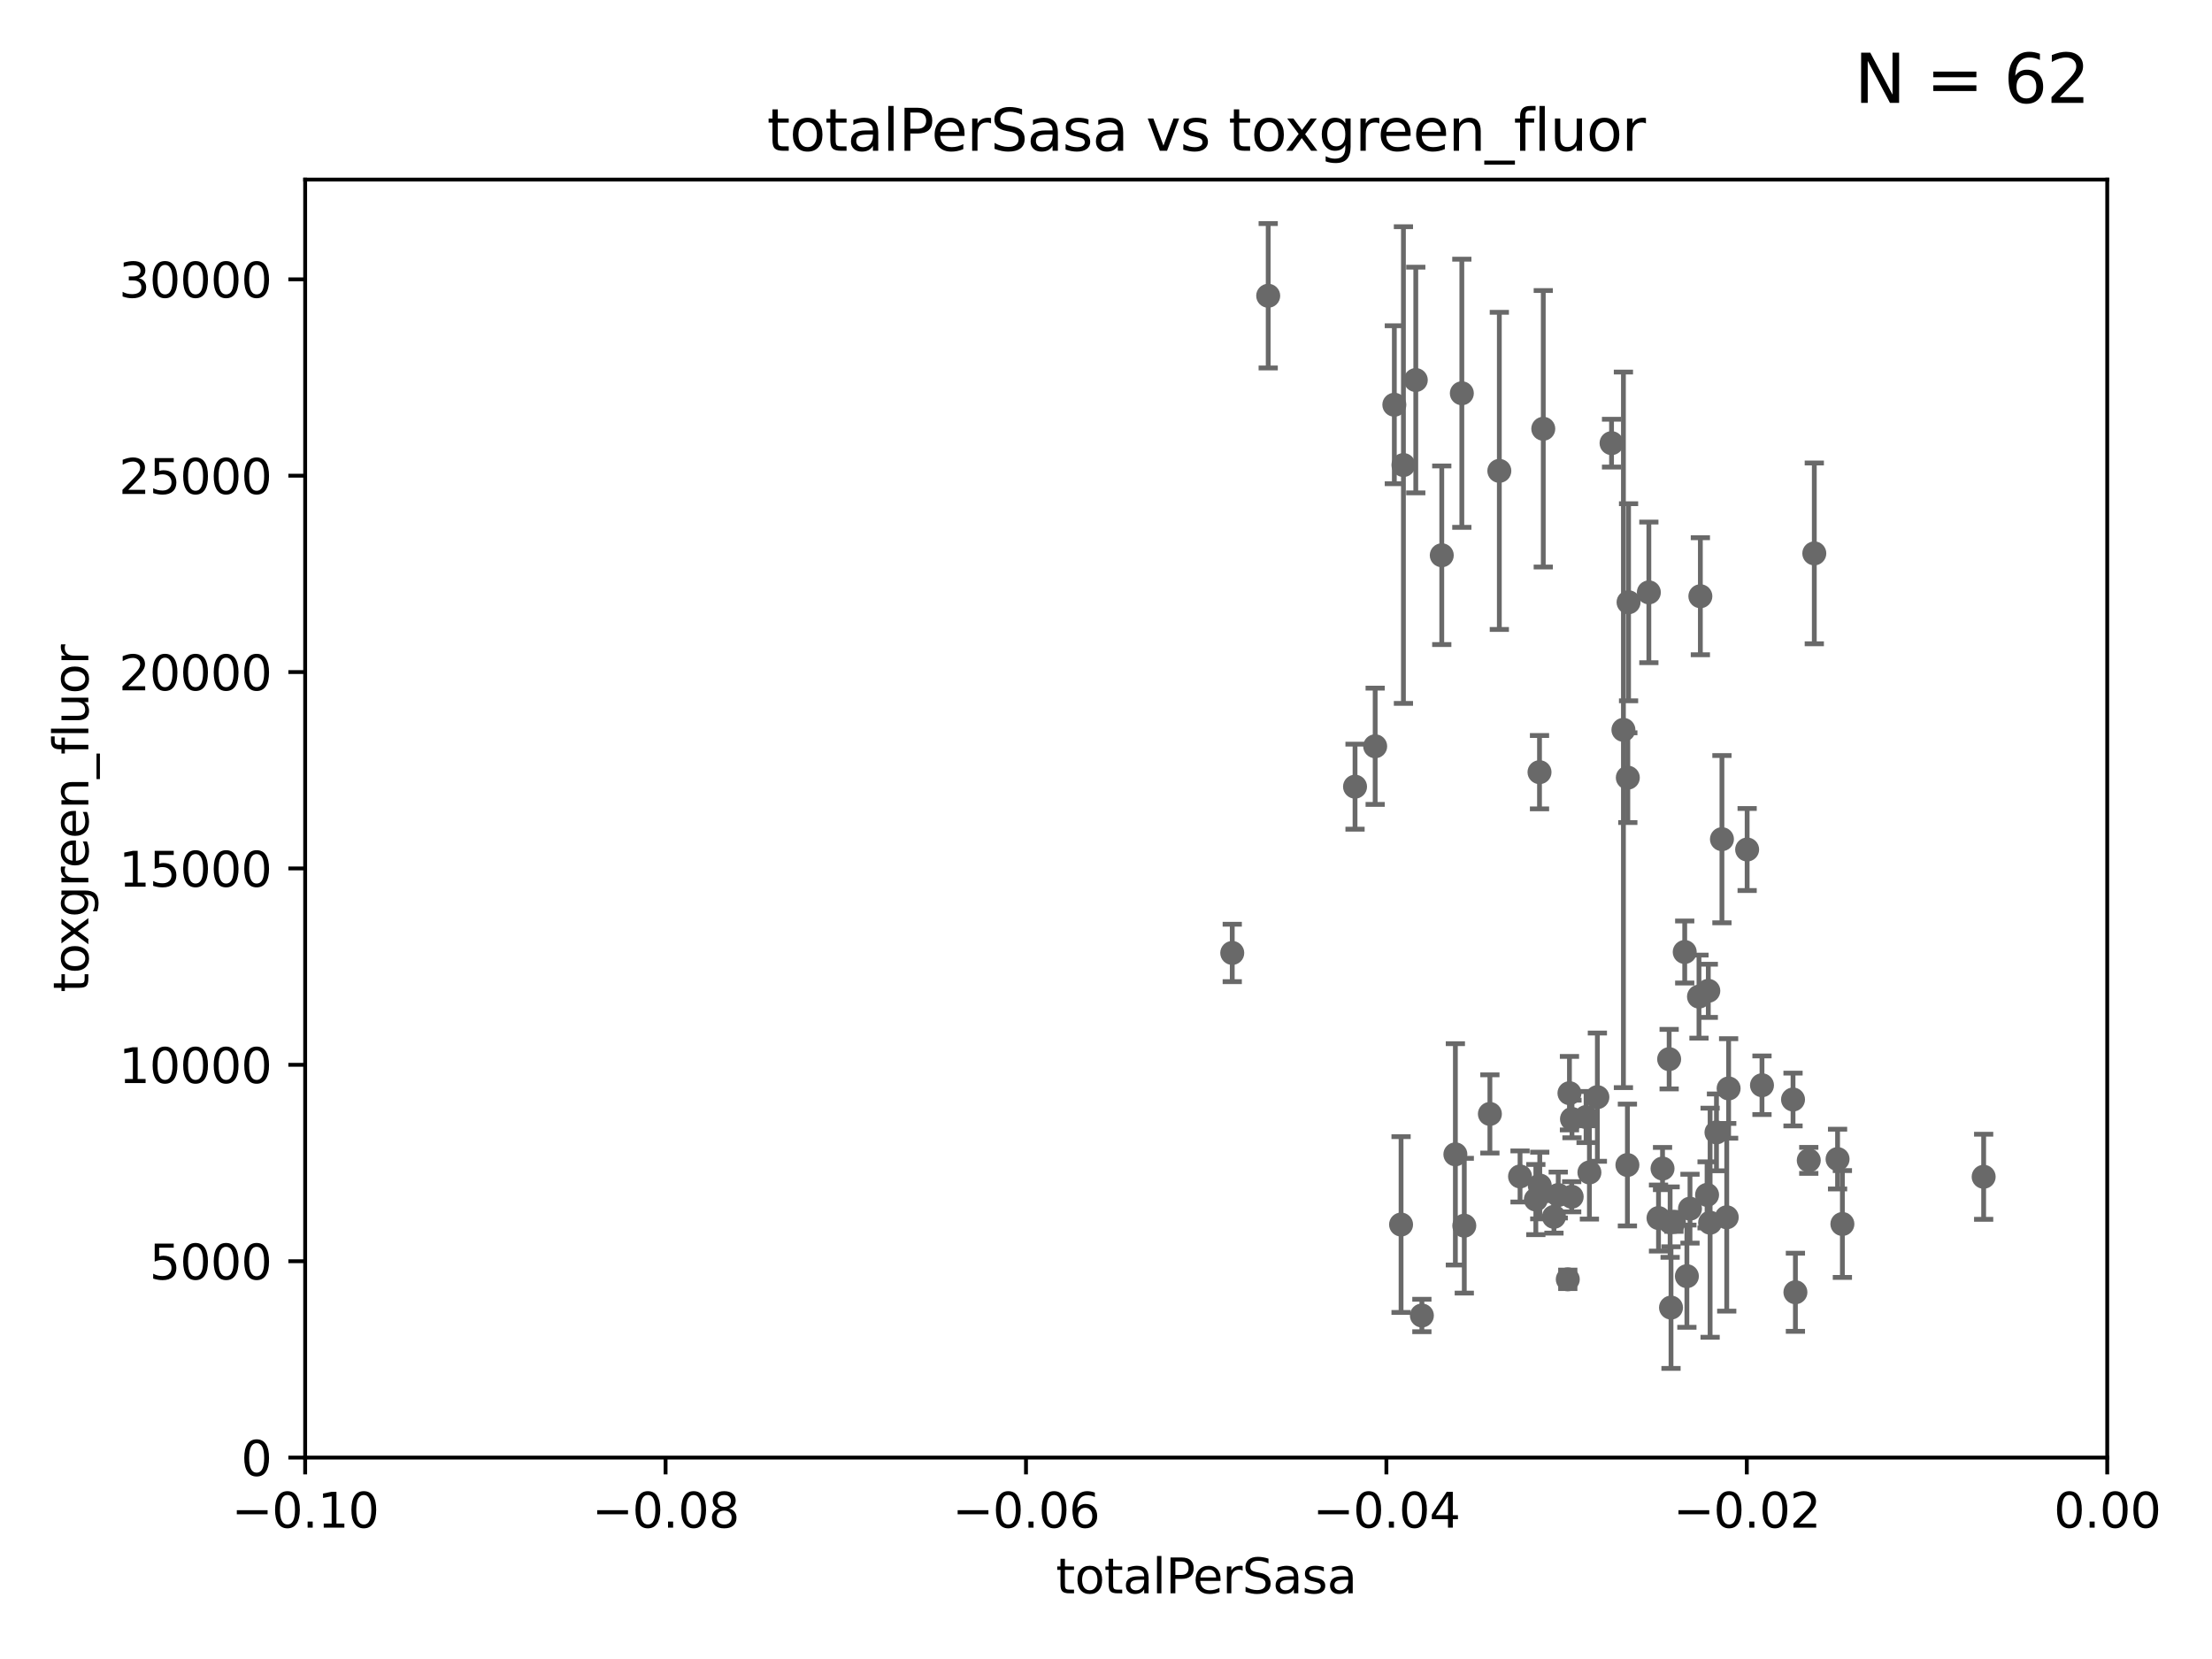 <?xml version="1.0" encoding="utf-8" standalone="no"?>
<!DOCTYPE svg PUBLIC "-//W3C//DTD SVG 1.1//EN"
  "http://www.w3.org/Graphics/SVG/1.1/DTD/svg11.dtd">
<svg xmlns:xlink="http://www.w3.org/1999/xlink" width="460.8pt" height="345.6pt" viewBox="0 0 460.8 345.6" xmlns="http://www.w3.org/2000/svg" version="1.1">
 <defs>
  <style type="text/css">*{stroke-linejoin: round; stroke-linecap: butt}</style>
 </defs>
 <g id="figure_1">
  <g id="patch_1">
   <path d="M 0 345.6 
L 460.8 345.6 
L 460.8 0 
L 0 0 
z
" style="fill: #ffffff"/>
  </g>
  <g id="axes_1">
   <g id="patch_2">
    <path d="M 63.571 303.64 
L 438.975 303.64 
L 438.975 37.411 
L 63.571 37.411 
z
" style="fill: #ffffff"/>
   </g>
   <g id="PathCollection_1">
    <defs>
     <path id="m3eb14b727b" d="M 0 1.118 
C 0.297 1.118 0.581 1 0.791 0.791 
C 1 0.581 1.118 0.297 1.118 0 
C 1.118 -0.297 1 -0.581 0.791 -0.791 
C 0.581 -1 0.297 -1.118 0 -1.118 
C -0.297 -1.118 -0.581 -1 -0.791 -0.791 
C -1 -0.581 -1.118 -0.297 -1.118 0 
C -1.118 0.297 -1 0.581 -0.791 0.791 
C -0.581 1 -0.297 1.118 0 1.118 
z
" style="stroke: #696969"/>
    </defs>
    <g clip-path="url(#pf1878fb0de)">
     <use xlink:href="#m3eb14b727b" x="256.7" y="198.516" style="fill: #696969; stroke: #696969"/>
     <use xlink:href="#m3eb14b727b" x="264.189" y="61.614" style="fill: #696969; stroke: #696969"/>
     <use xlink:href="#m3eb14b727b" x="290.466" y="84.315" style="fill: #696969; stroke: #696969"/>
     <use xlink:href="#m3eb14b727b" x="294.933" y="79.168" style="fill: #696969; stroke: #696969"/>
     <use xlink:href="#m3eb14b727b" x="292.36" y="96.876" style="fill: #696969; stroke: #696969"/>
     <use xlink:href="#m3eb14b727b" x="282.278" y="163.878" style="fill: #696969; stroke: #696969"/>
     <use xlink:href="#m3eb14b727b" x="286.474" y="155.463" style="fill: #696969; stroke: #696969"/>
     <use xlink:href="#m3eb14b727b" x="300.347" y="115.673" style="fill: #696969; stroke: #696969"/>
     <use xlink:href="#m3eb14b727b" x="303.181" y="240.472" style="fill: #696969; stroke: #696969"/>
     <use xlink:href="#m3eb14b727b" x="305.038" y="255.334" style="fill: #696969; stroke: #696969"/>
     <use xlink:href="#m3eb14b727b" x="327.474" y="233.103" style="fill: #696969; stroke: #696969"/>
     <use xlink:href="#m3eb14b727b" x="296.204" y="274.044" style="fill: #696969; stroke: #696969"/>
     <use xlink:href="#m3eb14b727b" x="310.372" y="232.053" style="fill: #696969; stroke: #696969"/>
     <use xlink:href="#m3eb14b727b" x="304.527" y="81.925" style="fill: #696969; stroke: #696969"/>
     <use xlink:href="#m3eb14b727b" x="312.338" y="98.091" style="fill: #696969; stroke: #696969"/>
     <use xlink:href="#m3eb14b727b" x="321.492" y="89.321" style="fill: #696969; stroke: #696969"/>
     <use xlink:href="#m3eb14b727b" x="316.654" y="245.076" style="fill: #696969; stroke: #696969"/>
     <use xlink:href="#m3eb14b727b" x="323.717" y="253.489" style="fill: #696969; stroke: #696969"/>
     <use xlink:href="#m3eb14b727b" x="320.708" y="160.857" style="fill: #696969; stroke: #696969"/>
     <use xlink:href="#m3eb14b727b" x="338.189" y="152.042" style="fill: #696969; stroke: #696969"/>
     <use xlink:href="#m3eb14b727b" x="335.714" y="92.316" style="fill: #696969; stroke: #696969"/>
     <use xlink:href="#m3eb14b727b" x="291.867" y="255.094" style="fill: #696969; stroke: #696969"/>
     <use xlink:href="#m3eb14b727b" x="320.762" y="246.969" style="fill: #696969; stroke: #696969"/>
     <use xlink:href="#m3eb14b727b" x="332.763" y="228.557" style="fill: #696969; stroke: #696969"/>
     <use xlink:href="#m3eb14b727b" x="326.598" y="266.506" style="fill: #696969; stroke: #696969"/>
     <use xlink:href="#m3eb14b727b" x="331.104" y="244.241" style="fill: #696969; stroke: #696969"/>
     <use xlink:href="#m3eb14b727b" x="347.714" y="220.641" style="fill: #696969; stroke: #696969"/>
     <use xlink:href="#m3eb14b727b" x="353.93" y="207.613" style="fill: #696969; stroke: #696969"/>
     <use xlink:href="#m3eb14b727b" x="330.409" y="232.698" style="fill: #696969; stroke: #696969"/>
     <use xlink:href="#m3eb14b727b" x="356.247" y="254.711" style="fill: #696969; stroke: #696969"/>
     <use xlink:href="#m3eb14b727b" x="319.943" y="249.892" style="fill: #696969; stroke: #696969"/>
     <use xlink:href="#m3eb14b727b" x="339.105" y="162.001" style="fill: #696969; stroke: #696969"/>
     <use xlink:href="#m3eb14b727b" x="339.26" y="125.461" style="fill: #696969; stroke: #696969"/>
     <use xlink:href="#m3eb14b727b" x="358.711" y="174.814" style="fill: #696969; stroke: #696969"/>
     <use xlink:href="#m3eb14b727b" x="347.916" y="254.59" style="fill: #696969; stroke: #696969"/>
     <use xlink:href="#m3eb14b727b" x="327.41" y="249.308" style="fill: #696969; stroke: #696969"/>
     <use xlink:href="#m3eb14b727b" x="354.217" y="124.207" style="fill: #696969; stroke: #696969"/>
     <use xlink:href="#m3eb14b727b" x="351.409" y="265.852" style="fill: #696969; stroke: #696969"/>
     <use xlink:href="#m3eb14b727b" x="326.946" y="227.731" style="fill: #696969; stroke: #696969"/>
     <use xlink:href="#m3eb14b727b" x="343.487" y="123.403" style="fill: #696969; stroke: #696969"/>
     <use xlink:href="#m3eb14b727b" x="345.499" y="253.743" style="fill: #696969; stroke: #696969"/>
     <use xlink:href="#m3eb14b727b" x="363.961" y="176.968" style="fill: #696969; stroke: #696969"/>
     <use xlink:href="#m3eb14b727b" x="324.61" y="248.946" style="fill: #696969; stroke: #696969"/>
     <use xlink:href="#m3eb14b727b" x="348.707" y="254.548" style="fill: #696969; stroke: #696969"/>
     <use xlink:href="#m3eb14b727b" x="352.057" y="251.791" style="fill: #696969; stroke: #696969"/>
     <use xlink:href="#m3eb14b727b" x="339.019" y="242.694" style="fill: #696969; stroke: #696969"/>
     <use xlink:href="#m3eb14b727b" x="346.337" y="243.432" style="fill: #696969; stroke: #696969"/>
     <use xlink:href="#m3eb14b727b" x="355.616" y="248.919" style="fill: #696969; stroke: #696969"/>
     <use xlink:href="#m3eb14b727b" x="357.573" y="235.897" style="fill: #696969; stroke: #696969"/>
     <use xlink:href="#m3eb14b727b" x="360.104" y="226.742" style="fill: #696969; stroke: #696969"/>
     <use xlink:href="#m3eb14b727b" x="355.872" y="206.407" style="fill: #696969; stroke: #696969"/>
     <use xlink:href="#m3eb14b727b" x="359.711" y="253.583" style="fill: #696969; stroke: #696969"/>
     <use xlink:href="#m3eb14b727b" x="350.958" y="198.318" style="fill: #696969; stroke: #696969"/>
     <use xlink:href="#m3eb14b727b" x="348.102" y="272.395" style="fill: #696969; stroke: #696969"/>
     <use xlink:href="#m3eb14b727b" x="373.52" y="229.049" style="fill: #696969; stroke: #696969"/>
     <use xlink:href="#m3eb14b727b" x="367.054" y="226.076" style="fill: #696969; stroke: #696969"/>
     <use xlink:href="#m3eb14b727b" x="374.017" y="269.201" style="fill: #696969; stroke: #696969"/>
     <use xlink:href="#m3eb14b727b" x="376.799" y="241.728" style="fill: #696969; stroke: #696969"/>
     <use xlink:href="#m3eb14b727b" x="383.803" y="254.982" style="fill: #696969; stroke: #696969"/>
     <use xlink:href="#m3eb14b727b" x="382.8" y="241.457" style="fill: #696969; stroke: #696969"/>
     <use xlink:href="#m3eb14b727b" x="377.952" y="115.28" style="fill: #696969; stroke: #696969"/>
     <use xlink:href="#m3eb14b727b" x="413.231" y="245.144" style="fill: #696969; stroke: #696969"/>
    </g>
   </g>
   <g id="matplotlib.axis_1">
    <g id="xtick_1">
     <g id="line2d_1">
      <defs>
       <path id="m27fdbf932a" d="M 0 0 
L 0 3.5 
" style="stroke: #000000; stroke-width: 0.8"/>
      </defs>
      <g>
       <use xlink:href="#m27fdbf932a" x="63.571" y="303.64" style="stroke: #000000; stroke-width: 0.8"/>
      </g>
     </g>
     <g id="text_1">
      <!-- −0.10 -->
      <g transform="translate(48.249 318.238)scale(0.1 -0.1)">
       <defs>
        <path id="DejaVuSans-2212" d="M 678 2272 
L 4684 2272 
L 4684 1741 
L 678 1741 
L 678 2272 
z
" transform="scale(0.016)"/>
        <path id="DejaVuSans-30" d="M 2034 4250 
Q 1547 4250 1301 3770 
Q 1056 3291 1056 2328 
Q 1056 1369 1301 889 
Q 1547 409 2034 409 
Q 2525 409 2770 889 
Q 3016 1369 3016 2328 
Q 3016 3291 2770 3770 
Q 2525 4250 2034 4250 
z
M 2034 4750 
Q 2819 4750 3233 4129 
Q 3647 3509 3647 2328 
Q 3647 1150 3233 529 
Q 2819 -91 2034 -91 
Q 1250 -91 836 529 
Q 422 1150 422 2328 
Q 422 3509 836 4129 
Q 1250 4750 2034 4750 
z
" transform="scale(0.016)"/>
        <path id="DejaVuSans-2e" d="M 684 794 
L 1344 794 
L 1344 0 
L 684 0 
L 684 794 
z
" transform="scale(0.016)"/>
        <path id="DejaVuSans-31" d="M 794 531 
L 1825 531 
L 1825 4091 
L 703 3866 
L 703 4441 
L 1819 4666 
L 2450 4666 
L 2450 531 
L 3481 531 
L 3481 0 
L 794 0 
L 794 531 
z
" transform="scale(0.016)"/>
       </defs>
       <use xlink:href="#DejaVuSans-2212"/>
       <use xlink:href="#DejaVuSans-30" x="83.789"/>
       <use xlink:href="#DejaVuSans-2e" x="147.412"/>
       <use xlink:href="#DejaVuSans-31" x="179.199"/>
       <use xlink:href="#DejaVuSans-30" x="242.822"/>
      </g>
     </g>
    </g>
    <g id="xtick_2">
     <g id="line2d_2">
      <g>
       <use xlink:href="#m27fdbf932a" x="138.652" y="303.64" style="stroke: #000000; stroke-width: 0.8"/>
      </g>
     </g>
     <g id="text_2">
      <!-- −0.08 -->
      <g transform="translate(123.329 318.238)scale(0.1 -0.1)">
       <defs>
        <path id="DejaVuSans-38" d="M 2034 2216 
Q 1584 2216 1326 1975 
Q 1069 1734 1069 1313 
Q 1069 891 1326 650 
Q 1584 409 2034 409 
Q 2484 409 2743 651 
Q 3003 894 3003 1313 
Q 3003 1734 2745 1975 
Q 2488 2216 2034 2216 
z
M 1403 2484 
Q 997 2584 770 2862 
Q 544 3141 544 3541 
Q 544 4100 942 4425 
Q 1341 4750 2034 4750 
Q 2731 4750 3128 4425 
Q 3525 4100 3525 3541 
Q 3525 3141 3298 2862 
Q 3072 2584 2669 2484 
Q 3125 2378 3379 2068 
Q 3634 1759 3634 1313 
Q 3634 634 3220 271 
Q 2806 -91 2034 -91 
Q 1263 -91 848 271 
Q 434 634 434 1313 
Q 434 1759 690 2068 
Q 947 2378 1403 2484 
z
M 1172 3481 
Q 1172 3119 1398 2916 
Q 1625 2713 2034 2713 
Q 2441 2713 2670 2916 
Q 2900 3119 2900 3481 
Q 2900 3844 2670 4047 
Q 2441 4250 2034 4250 
Q 1625 4250 1398 4047 
Q 1172 3844 1172 3481 
z
" transform="scale(0.016)"/>
       </defs>
       <use xlink:href="#DejaVuSans-2212"/>
       <use xlink:href="#DejaVuSans-30" x="83.789"/>
       <use xlink:href="#DejaVuSans-2e" x="147.412"/>
       <use xlink:href="#DejaVuSans-30" x="179.199"/>
       <use xlink:href="#DejaVuSans-38" x="242.822"/>
      </g>
     </g>
    </g>
    <g id="xtick_3">
     <g id="line2d_3">
      <g>
       <use xlink:href="#m27fdbf932a" x="213.733" y="303.64" style="stroke: #000000; stroke-width: 0.8"/>
      </g>
     </g>
     <g id="text_3">
      <!-- −0.06 -->
      <g transform="translate(198.41 318.238)scale(0.1 -0.1)">
       <defs>
        <path id="DejaVuSans-36" d="M 2113 2584 
Q 1688 2584 1439 2293 
Q 1191 2003 1191 1497 
Q 1191 994 1439 701 
Q 1688 409 2113 409 
Q 2538 409 2786 701 
Q 3034 994 3034 1497 
Q 3034 2003 2786 2293 
Q 2538 2584 2113 2584 
z
M 3366 4563 
L 3366 3988 
Q 3128 4100 2886 4159 
Q 2644 4219 2406 4219 
Q 1781 4219 1451 3797 
Q 1122 3375 1075 2522 
Q 1259 2794 1537 2939 
Q 1816 3084 2150 3084 
Q 2853 3084 3261 2657 
Q 3669 2231 3669 1497 
Q 3669 778 3244 343 
Q 2819 -91 2113 -91 
Q 1303 -91 875 529 
Q 447 1150 447 2328 
Q 447 3434 972 4092 
Q 1497 4750 2381 4750 
Q 2619 4750 2861 4703 
Q 3103 4656 3366 4563 
z
" transform="scale(0.016)"/>
       </defs>
       <use xlink:href="#DejaVuSans-2212"/>
       <use xlink:href="#DejaVuSans-30" x="83.789"/>
       <use xlink:href="#DejaVuSans-2e" x="147.412"/>
       <use xlink:href="#DejaVuSans-30" x="179.199"/>
       <use xlink:href="#DejaVuSans-36" x="242.822"/>
      </g>
     </g>
    </g>
    <g id="xtick_4">
     <g id="line2d_4">
      <g>
       <use xlink:href="#m27fdbf932a" x="288.813" y="303.64" style="stroke: #000000; stroke-width: 0.8"/>
      </g>
     </g>
     <g id="text_4">
      <!-- −0.04 -->
      <g transform="translate(273.491 318.238)scale(0.1 -0.1)">
       <defs>
        <path id="DejaVuSans-34" d="M 2419 4116 
L 825 1625 
L 2419 1625 
L 2419 4116 
z
M 2253 4666 
L 3047 4666 
L 3047 1625 
L 3713 1625 
L 3713 1100 
L 3047 1100 
L 3047 0 
L 2419 0 
L 2419 1100 
L 313 1100 
L 313 1709 
L 2253 4666 
z
" transform="scale(0.016)"/>
       </defs>
       <use xlink:href="#DejaVuSans-2212"/>
       <use xlink:href="#DejaVuSans-30" x="83.789"/>
       <use xlink:href="#DejaVuSans-2e" x="147.412"/>
       <use xlink:href="#DejaVuSans-30" x="179.199"/>
       <use xlink:href="#DejaVuSans-34" x="242.822"/>
      </g>
     </g>
    </g>
    <g id="xtick_5">
     <g id="line2d_5">
      <g>
       <use xlink:href="#m27fdbf932a" x="363.894" y="303.64" style="stroke: #000000; stroke-width: 0.8"/>
      </g>
     </g>
     <g id="text_5">
      <!-- −0.02 -->
      <g transform="translate(348.572 318.238)scale(0.1 -0.1)">
       <defs>
        <path id="DejaVuSans-32" d="M 1228 531 
L 3431 531 
L 3431 0 
L 469 0 
L 469 531 
Q 828 903 1448 1529 
Q 2069 2156 2228 2338 
Q 2531 2678 2651 2914 
Q 2772 3150 2772 3378 
Q 2772 3750 2511 3984 
Q 2250 4219 1831 4219 
Q 1534 4219 1204 4116 
Q 875 4013 500 3803 
L 500 4441 
Q 881 4594 1212 4672 
Q 1544 4750 1819 4750 
Q 2544 4750 2975 4387 
Q 3406 4025 3406 3419 
Q 3406 3131 3298 2873 
Q 3191 2616 2906 2266 
Q 2828 2175 2409 1742 
Q 1991 1309 1228 531 
z
" transform="scale(0.016)"/>
       </defs>
       <use xlink:href="#DejaVuSans-2212"/>
       <use xlink:href="#DejaVuSans-30" x="83.789"/>
       <use xlink:href="#DejaVuSans-2e" x="147.412"/>
       <use xlink:href="#DejaVuSans-30" x="179.199"/>
       <use xlink:href="#DejaVuSans-32" x="242.822"/>
      </g>
     </g>
    </g>
    <g id="xtick_6">
     <g id="line2d_6">
      <g>
       <use xlink:href="#m27fdbf932a" x="438.975" y="303.64" style="stroke: #000000; stroke-width: 0.8"/>
      </g>
     </g>
     <g id="text_6">
      <!-- 0.00 -->
      <g transform="translate(427.842 318.238)scale(0.1 -0.1)">
       <use xlink:href="#DejaVuSans-30"/>
       <use xlink:href="#DejaVuSans-2e" x="63.623"/>
       <use xlink:href="#DejaVuSans-30" x="95.41"/>
       <use xlink:href="#DejaVuSans-30" x="159.033"/>
      </g>
     </g>
    </g>
    <g id="text_7">
     <!-- totalPerSasa -->
     <g transform="translate(219.968 331.917)scale(0.1 -0.1)">
      <defs>
       <path id="DejaVuSans-74" d="M 1172 4494 
L 1172 3500 
L 2356 3500 
L 2356 3053 
L 1172 3053 
L 1172 1153 
Q 1172 725 1289 603 
Q 1406 481 1766 481 
L 2356 481 
L 2356 0 
L 1766 0 
Q 1100 0 847 248 
Q 594 497 594 1153 
L 594 3053 
L 172 3053 
L 172 3500 
L 594 3500 
L 594 4494 
L 1172 4494 
z
" transform="scale(0.016)"/>
       <path id="DejaVuSans-6f" d="M 1959 3097 
Q 1497 3097 1228 2736 
Q 959 2375 959 1747 
Q 959 1119 1226 758 
Q 1494 397 1959 397 
Q 2419 397 2687 759 
Q 2956 1122 2956 1747 
Q 2956 2369 2687 2733 
Q 2419 3097 1959 3097 
z
M 1959 3584 
Q 2709 3584 3137 3096 
Q 3566 2609 3566 1747 
Q 3566 888 3137 398 
Q 2709 -91 1959 -91 
Q 1206 -91 779 398 
Q 353 888 353 1747 
Q 353 2609 779 3096 
Q 1206 3584 1959 3584 
z
" transform="scale(0.016)"/>
       <path id="DejaVuSans-61" d="M 2194 1759 
Q 1497 1759 1228 1600 
Q 959 1441 959 1056 
Q 959 750 1161 570 
Q 1363 391 1709 391 
Q 2188 391 2477 730 
Q 2766 1069 2766 1631 
L 2766 1759 
L 2194 1759 
z
M 3341 1997 
L 3341 0 
L 2766 0 
L 2766 531 
Q 2569 213 2275 61 
Q 1981 -91 1556 -91 
Q 1019 -91 701 211 
Q 384 513 384 1019 
Q 384 1609 779 1909 
Q 1175 2209 1959 2209 
L 2766 2209 
L 2766 2266 
Q 2766 2663 2505 2880 
Q 2244 3097 1772 3097 
Q 1472 3097 1187 3025 
Q 903 2953 641 2809 
L 641 3341 
Q 956 3463 1253 3523 
Q 1550 3584 1831 3584 
Q 2591 3584 2966 3190 
Q 3341 2797 3341 1997 
z
" transform="scale(0.016)"/>
       <path id="DejaVuSans-6c" d="M 603 4863 
L 1178 4863 
L 1178 0 
L 603 0 
L 603 4863 
z
" transform="scale(0.016)"/>
       <path id="DejaVuSans-50" d="M 1259 4147 
L 1259 2394 
L 2053 2394 
Q 2494 2394 2734 2622 
Q 2975 2850 2975 3272 
Q 2975 3691 2734 3919 
Q 2494 4147 2053 4147 
L 1259 4147 
z
M 628 4666 
L 2053 4666 
Q 2838 4666 3239 4311 
Q 3641 3956 3641 3272 
Q 3641 2581 3239 2228 
Q 2838 1875 2053 1875 
L 1259 1875 
L 1259 0 
L 628 0 
L 628 4666 
z
" transform="scale(0.016)"/>
       <path id="DejaVuSans-65" d="M 3597 1894 
L 3597 1613 
L 953 1613 
Q 991 1019 1311 708 
Q 1631 397 2203 397 
Q 2534 397 2845 478 
Q 3156 559 3463 722 
L 3463 178 
Q 3153 47 2828 -22 
Q 2503 -91 2169 -91 
Q 1331 -91 842 396 
Q 353 884 353 1716 
Q 353 2575 817 3079 
Q 1281 3584 2069 3584 
Q 2775 3584 3186 3129 
Q 3597 2675 3597 1894 
z
M 3022 2063 
Q 3016 2534 2758 2815 
Q 2500 3097 2075 3097 
Q 1594 3097 1305 2825 
Q 1016 2553 972 2059 
L 3022 2063 
z
" transform="scale(0.016)"/>
       <path id="DejaVuSans-72" d="M 2631 2963 
Q 2534 3019 2420 3045 
Q 2306 3072 2169 3072 
Q 1681 3072 1420 2755 
Q 1159 2438 1159 1844 
L 1159 0 
L 581 0 
L 581 3500 
L 1159 3500 
L 1159 2956 
Q 1341 3275 1631 3429 
Q 1922 3584 2338 3584 
Q 2397 3584 2469 3576 
Q 2541 3569 2628 3553 
L 2631 2963 
z
" transform="scale(0.016)"/>
       <path id="DejaVuSans-53" d="M 3425 4513 
L 3425 3897 
Q 3066 4069 2747 4153 
Q 2428 4238 2131 4238 
Q 1616 4238 1336 4038 
Q 1056 3838 1056 3469 
Q 1056 3159 1242 3001 
Q 1428 2844 1947 2747 
L 2328 2669 
Q 3034 2534 3370 2195 
Q 3706 1856 3706 1288 
Q 3706 609 3251 259 
Q 2797 -91 1919 -91 
Q 1588 -91 1214 -16 
Q 841 59 441 206 
L 441 856 
Q 825 641 1194 531 
Q 1563 422 1919 422 
Q 2459 422 2753 634 
Q 3047 847 3047 1241 
Q 3047 1584 2836 1778 
Q 2625 1972 2144 2069 
L 1759 2144 
Q 1053 2284 737 2584 
Q 422 2884 422 3419 
Q 422 4038 858 4394 
Q 1294 4750 2059 4750 
Q 2388 4750 2728 4690 
Q 3069 4631 3425 4513 
z
" transform="scale(0.016)"/>
       <path id="DejaVuSans-73" d="M 2834 3397 
L 2834 2853 
Q 2591 2978 2328 3040 
Q 2066 3103 1784 3103 
Q 1356 3103 1142 2972 
Q 928 2841 928 2578 
Q 928 2378 1081 2264 
Q 1234 2150 1697 2047 
L 1894 2003 
Q 2506 1872 2764 1633 
Q 3022 1394 3022 966 
Q 3022 478 2636 193 
Q 2250 -91 1575 -91 
Q 1294 -91 989 -36 
Q 684 19 347 128 
L 347 722 
Q 666 556 975 473 
Q 1284 391 1588 391 
Q 1994 391 2212 530 
Q 2431 669 2431 922 
Q 2431 1156 2273 1281 
Q 2116 1406 1581 1522 
L 1381 1569 
Q 847 1681 609 1914 
Q 372 2147 372 2553 
Q 372 3047 722 3315 
Q 1072 3584 1716 3584 
Q 2034 3584 2315 3537 
Q 2597 3491 2834 3397 
z
" transform="scale(0.016)"/>
      </defs>
      <use xlink:href="#DejaVuSans-74"/>
      <use xlink:href="#DejaVuSans-6f" x="39.209"/>
      <use xlink:href="#DejaVuSans-74" x="100.391"/>
      <use xlink:href="#DejaVuSans-61" x="139.6"/>
      <use xlink:href="#DejaVuSans-6c" x="200.879"/>
      <use xlink:href="#DejaVuSans-50" x="228.662"/>
      <use xlink:href="#DejaVuSans-65" x="285.34"/>
      <use xlink:href="#DejaVuSans-72" x="346.863"/>
      <use xlink:href="#DejaVuSans-53" x="387.977"/>
      <use xlink:href="#DejaVuSans-61" x="451.453"/>
      <use xlink:href="#DejaVuSans-73" x="512.732"/>
      <use xlink:href="#DejaVuSans-61" x="564.832"/>
     </g>
    </g>
   </g>
   <g id="matplotlib.axis_2">
    <g id="ytick_1">
     <g id="line2d_7">
      <defs>
       <path id="mf3a0cec25d" d="M 0 0 
L -3.5 0 
" style="stroke: #000000; stroke-width: 0.8"/>
      </defs>
      <g>
       <use xlink:href="#mf3a0cec25d" x="63.571" y="303.64" style="stroke: #000000; stroke-width: 0.8"/>
      </g>
     </g>
     <g id="text_8">
      <!-- 0 -->
      <g transform="translate(50.209 307.439)scale(0.1 -0.1)">
       <use xlink:href="#DejaVuSans-30"/>
      </g>
     </g>
    </g>
    <g id="ytick_2">
     <g id="line2d_8">
      <g>
       <use xlink:href="#mf3a0cec25d" x="63.571" y="262.731" style="stroke: #000000; stroke-width: 0.8"/>
      </g>
     </g>
     <g id="text_9">
      <!-- 5000 -->
      <g transform="translate(31.121 266.53)scale(0.1 -0.1)">
       <defs>
        <path id="DejaVuSans-35" d="M 691 4666 
L 3169 4666 
L 3169 4134 
L 1269 4134 
L 1269 2991 
Q 1406 3038 1543 3061 
Q 1681 3084 1819 3084 
Q 2600 3084 3056 2656 
Q 3513 2228 3513 1497 
Q 3513 744 3044 326 
Q 2575 -91 1722 -91 
Q 1428 -91 1123 -41 
Q 819 9 494 109 
L 494 744 
Q 775 591 1075 516 
Q 1375 441 1709 441 
Q 2250 441 2565 725 
Q 2881 1009 2881 1497 
Q 2881 1984 2565 2268 
Q 2250 2553 1709 2553 
Q 1456 2553 1204 2497 
Q 953 2441 691 2322 
L 691 4666 
z
" transform="scale(0.016)"/>
       </defs>
       <use xlink:href="#DejaVuSans-35"/>
       <use xlink:href="#DejaVuSans-30" x="63.623"/>
       <use xlink:href="#DejaVuSans-30" x="127.246"/>
       <use xlink:href="#DejaVuSans-30" x="190.869"/>
      </g>
     </g>
    </g>
    <g id="ytick_3">
     <g id="line2d_9">
      <g>
       <use xlink:href="#mf3a0cec25d" x="63.571" y="221.822" style="stroke: #000000; stroke-width: 0.8"/>
      </g>
     </g>
     <g id="text_10">
      <!-- 10000 -->
      <g transform="translate(24.759 225.621)scale(0.1 -0.1)">
       <use xlink:href="#DejaVuSans-31"/>
       <use xlink:href="#DejaVuSans-30" x="63.623"/>
       <use xlink:href="#DejaVuSans-30" x="127.246"/>
       <use xlink:href="#DejaVuSans-30" x="190.869"/>
       <use xlink:href="#DejaVuSans-30" x="254.492"/>
      </g>
     </g>
    </g>
    <g id="ytick_4">
     <g id="line2d_10">
      <g>
       <use xlink:href="#mf3a0cec25d" x="63.571" y="180.913" style="stroke: #000000; stroke-width: 0.8"/>
      </g>
     </g>
     <g id="text_11">
      <!-- 15000 -->
      <g transform="translate(24.759 184.712)scale(0.1 -0.1)">
       <use xlink:href="#DejaVuSans-31"/>
       <use xlink:href="#DejaVuSans-35" x="63.623"/>
       <use xlink:href="#DejaVuSans-30" x="127.246"/>
       <use xlink:href="#DejaVuSans-30" x="190.869"/>
       <use xlink:href="#DejaVuSans-30" x="254.492"/>
      </g>
     </g>
    </g>
    <g id="ytick_5">
     <g id="line2d_11">
      <g>
       <use xlink:href="#mf3a0cec25d" x="63.571" y="140.004" style="stroke: #000000; stroke-width: 0.8"/>
      </g>
     </g>
     <g id="text_12">
      <!-- 20000 -->
      <g transform="translate(24.759 143.803)scale(0.1 -0.1)">
       <use xlink:href="#DejaVuSans-32"/>
       <use xlink:href="#DejaVuSans-30" x="63.623"/>
       <use xlink:href="#DejaVuSans-30" x="127.246"/>
       <use xlink:href="#DejaVuSans-30" x="190.869"/>
       <use xlink:href="#DejaVuSans-30" x="254.492"/>
      </g>
     </g>
    </g>
    <g id="ytick_6">
     <g id="line2d_12">
      <g>
       <use xlink:href="#mf3a0cec25d" x="63.571" y="99.095" style="stroke: #000000; stroke-width: 0.8"/>
      </g>
     </g>
     <g id="text_13">
      <!-- 25000 -->
      <g transform="translate(24.759 102.894)scale(0.1 -0.1)">
       <use xlink:href="#DejaVuSans-32"/>
       <use xlink:href="#DejaVuSans-35" x="63.623"/>
       <use xlink:href="#DejaVuSans-30" x="127.246"/>
       <use xlink:href="#DejaVuSans-30" x="190.869"/>
       <use xlink:href="#DejaVuSans-30" x="254.492"/>
      </g>
     </g>
    </g>
    <g id="ytick_7">
     <g id="line2d_13">
      <g>
       <use xlink:href="#mf3a0cec25d" x="63.571" y="58.186" style="stroke: #000000; stroke-width: 0.8"/>
      </g>
     </g>
     <g id="text_14">
      <!-- 30000 -->
      <g transform="translate(24.759 61.985)scale(0.1 -0.1)">
       <defs>
        <path id="DejaVuSans-33" d="M 2597 2516 
Q 3050 2419 3304 2112 
Q 3559 1806 3559 1356 
Q 3559 666 3084 287 
Q 2609 -91 1734 -91 
Q 1441 -91 1130 -33 
Q 819 25 488 141 
L 488 750 
Q 750 597 1062 519 
Q 1375 441 1716 441 
Q 2309 441 2620 675 
Q 2931 909 2931 1356 
Q 2931 1769 2642 2001 
Q 2353 2234 1838 2234 
L 1294 2234 
L 1294 2753 
L 1863 2753 
Q 2328 2753 2575 2939 
Q 2822 3125 2822 3475 
Q 2822 3834 2567 4026 
Q 2313 4219 1838 4219 
Q 1578 4219 1281 4162 
Q 984 4106 628 3988 
L 628 4550 
Q 988 4650 1302 4700 
Q 1616 4750 1894 4750 
Q 2613 4750 3031 4423 
Q 3450 4097 3450 3541 
Q 3450 3153 3228 2886 
Q 3006 2619 2597 2516 
z
" transform="scale(0.016)"/>
       </defs>
       <use xlink:href="#DejaVuSans-33"/>
       <use xlink:href="#DejaVuSans-30" x="63.623"/>
       <use xlink:href="#DejaVuSans-30" x="127.246"/>
       <use xlink:href="#DejaVuSans-30" x="190.869"/>
       <use xlink:href="#DejaVuSans-30" x="254.492"/>
      </g>
     </g>
    </g>
    <g id="text_15">
     <!-- toxgreen_fluor -->
     <g transform="translate(18.401 206.72)rotate(-90)scale(0.1 -0.1)">
      <defs>
       <path id="DejaVuSans-78" d="M 3513 3500 
L 2247 1797 
L 3578 0 
L 2900 0 
L 1881 1375 
L 863 0 
L 184 0 
L 1544 1831 
L 300 3500 
L 978 3500 
L 1906 2253 
L 2834 3500 
L 3513 3500 
z
" transform="scale(0.016)"/>
       <path id="DejaVuSans-67" d="M 2906 1791 
Q 2906 2416 2648 2759 
Q 2391 3103 1925 3103 
Q 1463 3103 1205 2759 
Q 947 2416 947 1791 
Q 947 1169 1205 825 
Q 1463 481 1925 481 
Q 2391 481 2648 825 
Q 2906 1169 2906 1791 
z
M 3481 434 
Q 3481 -459 3084 -895 
Q 2688 -1331 1869 -1331 
Q 1566 -1331 1297 -1286 
Q 1028 -1241 775 -1147 
L 775 -588 
Q 1028 -725 1275 -790 
Q 1522 -856 1778 -856 
Q 2344 -856 2625 -561 
Q 2906 -266 2906 331 
L 2906 616 
Q 2728 306 2450 153 
Q 2172 0 1784 0 
Q 1141 0 747 490 
Q 353 981 353 1791 
Q 353 2603 747 3093 
Q 1141 3584 1784 3584 
Q 2172 3584 2450 3431 
Q 2728 3278 2906 2969 
L 2906 3500 
L 3481 3500 
L 3481 434 
z
" transform="scale(0.016)"/>
       <path id="DejaVuSans-6e" d="M 3513 2113 
L 3513 0 
L 2938 0 
L 2938 2094 
Q 2938 2591 2744 2837 
Q 2550 3084 2163 3084 
Q 1697 3084 1428 2787 
Q 1159 2491 1159 1978 
L 1159 0 
L 581 0 
L 581 3500 
L 1159 3500 
L 1159 2956 
Q 1366 3272 1645 3428 
Q 1925 3584 2291 3584 
Q 2894 3584 3203 3211 
Q 3513 2838 3513 2113 
z
" transform="scale(0.016)"/>
       <path id="DejaVuSans-5f" d="M 3263 -1063 
L 3263 -1509 
L -63 -1509 
L -63 -1063 
L 3263 -1063 
z
" transform="scale(0.016)"/>
       <path id="DejaVuSans-66" d="M 2375 4863 
L 2375 4384 
L 1825 4384 
Q 1516 4384 1395 4259 
Q 1275 4134 1275 3809 
L 1275 3500 
L 2222 3500 
L 2222 3053 
L 1275 3053 
L 1275 0 
L 697 0 
L 697 3053 
L 147 3053 
L 147 3500 
L 697 3500 
L 697 3744 
Q 697 4328 969 4595 
Q 1241 4863 1831 4863 
L 2375 4863 
z
" transform="scale(0.016)"/>
       <path id="DejaVuSans-75" d="M 544 1381 
L 544 3500 
L 1119 3500 
L 1119 1403 
Q 1119 906 1312 657 
Q 1506 409 1894 409 
Q 2359 409 2629 706 
Q 2900 1003 2900 1516 
L 2900 3500 
L 3475 3500 
L 3475 0 
L 2900 0 
L 2900 538 
Q 2691 219 2414 64 
Q 2138 -91 1772 -91 
Q 1169 -91 856 284 
Q 544 659 544 1381 
z
M 1991 3584 
L 1991 3584 
z
" transform="scale(0.016)"/>
      </defs>
      <use xlink:href="#DejaVuSans-74"/>
      <use xlink:href="#DejaVuSans-6f" x="39.209"/>
      <use xlink:href="#DejaVuSans-78" x="97.266"/>
      <use xlink:href="#DejaVuSans-67" x="156.445"/>
      <use xlink:href="#DejaVuSans-72" x="219.922"/>
      <use xlink:href="#DejaVuSans-65" x="258.785"/>
      <use xlink:href="#DejaVuSans-65" x="320.309"/>
      <use xlink:href="#DejaVuSans-6e" x="381.832"/>
      <use xlink:href="#DejaVuSans-5f" x="445.211"/>
      <use xlink:href="#DejaVuSans-66" x="495.211"/>
      <use xlink:href="#DejaVuSans-6c" x="530.416"/>
      <use xlink:href="#DejaVuSans-75" x="558.199"/>
      <use xlink:href="#DejaVuSans-6f" x="621.578"/>
      <use xlink:href="#DejaVuSans-72" x="682.76"/>
     </g>
    </g>
   </g>
   <g id="LineCollection_1">
    <path d="M 256.7 204.495 
L 256.7 192.537 
" clip-path="url(#pf1878fb0de)" style="fill: none; stroke: #696969"/>
    <path d="M 264.189 76.654 
L 264.189 46.573 
" clip-path="url(#pf1878fb0de)" style="fill: none; stroke: #696969"/>
    <path d="M 290.466 100.771 
L 290.466 67.858 
" clip-path="url(#pf1878fb0de)" style="fill: none; stroke: #696969"/>
    <path d="M 294.933 102.675 
L 294.933 55.662 
" clip-path="url(#pf1878fb0de)" style="fill: none; stroke: #696969"/>
    <path d="M 292.36 146.526 
L 292.36 47.225 
" clip-path="url(#pf1878fb0de)" style="fill: none; stroke: #696969"/>
    <path d="M 282.278 172.733 
L 282.278 155.023 
" clip-path="url(#pf1878fb0de)" style="fill: none; stroke: #696969"/>
    <path d="M 286.474 167.573 
L 286.474 143.353 
" clip-path="url(#pf1878fb0de)" style="fill: none; stroke: #696969"/>
    <path d="M 300.347 134.273 
L 300.347 97.072 
" clip-path="url(#pf1878fb0de)" style="fill: none; stroke: #696969"/>
    <path d="M 303.181 263.522 
L 303.181 217.421 
" clip-path="url(#pf1878fb0de)" style="fill: none; stroke: #696969"/>
    <path d="M 305.038 269.369 
L 305.038 241.298 
" clip-path="url(#pf1878fb0de)" style="fill: none; stroke: #696969"/>
    <path d="M 327.474 237.015 
L 327.474 229.192 
" clip-path="url(#pf1878fb0de)" style="fill: none; stroke: #696969"/>
    <path d="M 296.204 277.424 
L 296.204 270.664 
" clip-path="url(#pf1878fb0de)" style="fill: none; stroke: #696969"/>
    <path d="M 310.372 240.197 
L 310.372 223.908 
" clip-path="url(#pf1878fb0de)" style="fill: none; stroke: #696969"/>
    <path d="M 304.527 109.856 
L 304.527 53.995 
" clip-path="url(#pf1878fb0de)" style="fill: none; stroke: #696969"/>
    <path d="M 312.338 131.124 
L 312.338 65.058 
" clip-path="url(#pf1878fb0de)" style="fill: none; stroke: #696969"/>
    <path d="M 321.492 118.119 
L 321.492 60.523 
" clip-path="url(#pf1878fb0de)" style="fill: none; stroke: #696969"/>
    <path d="M 316.654 250.395 
L 316.654 239.758 
" clip-path="url(#pf1878fb0de)" style="fill: none; stroke: #696969"/>
    <path d="M 323.717 256.88 
L 323.717 250.097 
" clip-path="url(#pf1878fb0de)" style="fill: none; stroke: #696969"/>
    <path d="M 320.708 168.496 
L 320.708 153.219 
" clip-path="url(#pf1878fb0de)" style="fill: none; stroke: #696969"/>
    <path d="M 338.189 226.576 
L 338.189 77.509 
" clip-path="url(#pf1878fb0de)" style="fill: none; stroke: #696969"/>
    <path d="M 335.714 97.295 
L 335.714 87.338 
" clip-path="url(#pf1878fb0de)" style="fill: none; stroke: #696969"/>
    <path d="M 291.867 273.402 
L 291.867 236.785 
" clip-path="url(#pf1878fb0de)" style="fill: none; stroke: #696969"/>
    <path d="M 320.762 253.916 
L 320.762 240.022 
" clip-path="url(#pf1878fb0de)" style="fill: none; stroke: #696969"/>
    <path d="M 332.763 241.912 
L 332.763 215.201 
" clip-path="url(#pf1878fb0de)" style="fill: none; stroke: #696969"/>
    <path d="M 326.598 268.43 
L 326.598 264.582 
" clip-path="url(#pf1878fb0de)" style="fill: none; stroke: #696969"/>
    <path d="M 331.104 253.957 
L 331.104 234.524 
" clip-path="url(#pf1878fb0de)" style="fill: none; stroke: #696969"/>
    <path d="M 347.714 226.842 
L 347.714 214.44 
" clip-path="url(#pf1878fb0de)" style="fill: none; stroke: #696969"/>
    <path d="M 353.93 216.265 
L 353.93 198.962 
" clip-path="url(#pf1878fb0de)" style="fill: none; stroke: #696969"/>
    <path d="M 330.409 238.022 
L 330.409 227.375 
" clip-path="url(#pf1878fb0de)" style="fill: none; stroke: #696969"/>
    <path d="M 356.247 278.573 
L 356.247 230.849 
" clip-path="url(#pf1878fb0de)" style="fill: none; stroke: #696969"/>
    <path d="M 319.943 257.202 
L 319.943 242.582 
" clip-path="url(#pf1878fb0de)" style="fill: none; stroke: #696969"/>
    <path d="M 339.105 171.348 
L 339.105 152.655 
" clip-path="url(#pf1878fb0de)" style="fill: none; stroke: #696969"/>
    <path d="M 339.26 145.988 
L 339.26 104.934 
" clip-path="url(#pf1878fb0de)" style="fill: none; stroke: #696969"/>
    <path d="M 358.711 192.234 
L 358.711 157.393 
" clip-path="url(#pf1878fb0de)" style="fill: none; stroke: #696969"/>
    <path d="M 347.916 261.924 
L 347.916 247.256 
" clip-path="url(#pf1878fb0de)" style="fill: none; stroke: #696969"/>
    <path d="M 327.41 252.452 
L 327.41 246.164 
" clip-path="url(#pf1878fb0de)" style="fill: none; stroke: #696969"/>
    <path d="M 354.217 136.396 
L 354.217 112.018 
" clip-path="url(#pf1878fb0de)" style="fill: none; stroke: #696969"/>
    <path d="M 351.409 276.501 
L 351.409 255.204 
" clip-path="url(#pf1878fb0de)" style="fill: none; stroke: #696969"/>
    <path d="M 326.946 235.386 
L 326.946 220.076 
" clip-path="url(#pf1878fb0de)" style="fill: none; stroke: #696969"/>
    <path d="M 343.487 138.05 
L 343.487 108.756 
" clip-path="url(#pf1878fb0de)" style="fill: none; stroke: #696969"/>
    <path d="M 345.499 260.62 
L 345.499 246.865 
" clip-path="url(#pf1878fb0de)" style="fill: none; stroke: #696969"/>
    <path d="M 363.961 185.511 
L 363.961 168.425 
" clip-path="url(#pf1878fb0de)" style="fill: none; stroke: #696969"/>
    <path d="M 324.61 253.727 
L 324.61 244.165 
" clip-path="url(#pf1878fb0de)" style="fill: none; stroke: #696969"/>
    <path d="M 348.707 256.515 
L 348.707 252.582 
" clip-path="url(#pf1878fb0de)" style="fill: none; stroke: #696969"/>
    <path d="M 352.057 258.966 
L 352.057 244.617 
" clip-path="url(#pf1878fb0de)" style="fill: none; stroke: #696969"/>
    <path d="M 339.019 255.381 
L 339.019 230.006 
" clip-path="url(#pf1878fb0de)" style="fill: none; stroke: #696969"/>
    <path d="M 346.337 247.834 
L 346.337 239.03 
" clip-path="url(#pf1878fb0de)" style="fill: none; stroke: #696969"/>
    <path d="M 355.616 255.805 
L 355.616 242.033 
" clip-path="url(#pf1878fb0de)" style="fill: none; stroke: #696969"/>
    <path d="M 357.573 243.902 
L 357.573 227.892 
" clip-path="url(#pf1878fb0de)" style="fill: none; stroke: #696969"/>
    <path d="M 360.104 237.102 
L 360.104 216.381 
" clip-path="url(#pf1878fb0de)" style="fill: none; stroke: #696969"/>
    <path d="M 355.872 211.945 
L 355.872 200.869 
" clip-path="url(#pf1878fb0de)" style="fill: none; stroke: #696969"/>
    <path d="M 359.711 273.134 
L 359.711 234.033 
" clip-path="url(#pf1878fb0de)" style="fill: none; stroke: #696969"/>
    <path d="M 350.958 204.78 
L 350.958 191.856 
" clip-path="url(#pf1878fb0de)" style="fill: none; stroke: #696969"/>
    <path d="M 348.102 285.067 
L 348.102 259.723 
" clip-path="url(#pf1878fb0de)" style="fill: none; stroke: #696969"/>
    <path d="M 373.52 234.55 
L 373.52 223.548 
" clip-path="url(#pf1878fb0de)" style="fill: none; stroke: #696969"/>
    <path d="M 367.054 232.176 
L 367.054 219.975 
" clip-path="url(#pf1878fb0de)" style="fill: none; stroke: #696969"/>
    <path d="M 374.017 277.338 
L 374.017 261.064 
" clip-path="url(#pf1878fb0de)" style="fill: none; stroke: #696969"/>
    <path d="M 376.799 244.438 
L 376.799 239.018 
" clip-path="url(#pf1878fb0de)" style="fill: none; stroke: #696969"/>
    <path d="M 383.803 266.107 
L 383.803 243.856 
" clip-path="url(#pf1878fb0de)" style="fill: none; stroke: #696969"/>
    <path d="M 382.8 247.682 
L 382.8 235.233 
" clip-path="url(#pf1878fb0de)" style="fill: none; stroke: #696969"/>
    <path d="M 377.952 134.111 
L 377.952 96.449 
" clip-path="url(#pf1878fb0de)" style="fill: none; stroke: #696969"/>
    <path d="M 413.231 254.004 
L 413.231 236.284 
" clip-path="url(#pf1878fb0de)" style="fill: none; stroke: #696969"/>
   </g>
   <g id="line2d_14">
    <defs>
     <path id="m9205ce2d7e" d="M 2 0 
L -2 -0 
" style="stroke: #696969"/>
    </defs>
    <g clip-path="url(#pf1878fb0de)">
     <use xlink:href="#m9205ce2d7e" x="256.7" y="204.495" style="fill: #696969; stroke: #696969"/>
     <use xlink:href="#m9205ce2d7e" x="264.189" y="76.654" style="fill: #696969; stroke: #696969"/>
     <use xlink:href="#m9205ce2d7e" x="290.466" y="100.771" style="fill: #696969; stroke: #696969"/>
     <use xlink:href="#m9205ce2d7e" x="294.933" y="102.675" style="fill: #696969; stroke: #696969"/>
     <use xlink:href="#m9205ce2d7e" x="292.36" y="146.526" style="fill: #696969; stroke: #696969"/>
     <use xlink:href="#m9205ce2d7e" x="282.278" y="172.733" style="fill: #696969; stroke: #696969"/>
     <use xlink:href="#m9205ce2d7e" x="286.474" y="167.573" style="fill: #696969; stroke: #696969"/>
     <use xlink:href="#m9205ce2d7e" x="300.347" y="134.273" style="fill: #696969; stroke: #696969"/>
     <use xlink:href="#m9205ce2d7e" x="303.181" y="263.522" style="fill: #696969; stroke: #696969"/>
     <use xlink:href="#m9205ce2d7e" x="305.038" y="269.369" style="fill: #696969; stroke: #696969"/>
     <use xlink:href="#m9205ce2d7e" x="327.474" y="237.015" style="fill: #696969; stroke: #696969"/>
     <use xlink:href="#m9205ce2d7e" x="296.204" y="277.424" style="fill: #696969; stroke: #696969"/>
     <use xlink:href="#m9205ce2d7e" x="310.372" y="240.197" style="fill: #696969; stroke: #696969"/>
     <use xlink:href="#m9205ce2d7e" x="304.527" y="109.856" style="fill: #696969; stroke: #696969"/>
     <use xlink:href="#m9205ce2d7e" x="312.338" y="131.124" style="fill: #696969; stroke: #696969"/>
     <use xlink:href="#m9205ce2d7e" x="321.492" y="118.119" style="fill: #696969; stroke: #696969"/>
     <use xlink:href="#m9205ce2d7e" x="316.654" y="250.395" style="fill: #696969; stroke: #696969"/>
     <use xlink:href="#m9205ce2d7e" x="323.717" y="256.88" style="fill: #696969; stroke: #696969"/>
     <use xlink:href="#m9205ce2d7e" x="320.708" y="168.496" style="fill: #696969; stroke: #696969"/>
     <use xlink:href="#m9205ce2d7e" x="338.189" y="226.576" style="fill: #696969; stroke: #696969"/>
     <use xlink:href="#m9205ce2d7e" x="335.714" y="97.295" style="fill: #696969; stroke: #696969"/>
     <use xlink:href="#m9205ce2d7e" x="291.867" y="273.402" style="fill: #696969; stroke: #696969"/>
     <use xlink:href="#m9205ce2d7e" x="320.762" y="253.916" style="fill: #696969; stroke: #696969"/>
     <use xlink:href="#m9205ce2d7e" x="332.763" y="241.912" style="fill: #696969; stroke: #696969"/>
     <use xlink:href="#m9205ce2d7e" x="326.598" y="268.43" style="fill: #696969; stroke: #696969"/>
     <use xlink:href="#m9205ce2d7e" x="331.104" y="253.957" style="fill: #696969; stroke: #696969"/>
     <use xlink:href="#m9205ce2d7e" x="347.714" y="226.842" style="fill: #696969; stroke: #696969"/>
     <use xlink:href="#m9205ce2d7e" x="353.93" y="216.265" style="fill: #696969; stroke: #696969"/>
     <use xlink:href="#m9205ce2d7e" x="330.409" y="238.022" style="fill: #696969; stroke: #696969"/>
     <use xlink:href="#m9205ce2d7e" x="356.247" y="278.573" style="fill: #696969; stroke: #696969"/>
     <use xlink:href="#m9205ce2d7e" x="319.943" y="257.202" style="fill: #696969; stroke: #696969"/>
     <use xlink:href="#m9205ce2d7e" x="339.105" y="171.348" style="fill: #696969; stroke: #696969"/>
     <use xlink:href="#m9205ce2d7e" x="339.26" y="145.988" style="fill: #696969; stroke: #696969"/>
     <use xlink:href="#m9205ce2d7e" x="358.711" y="192.234" style="fill: #696969; stroke: #696969"/>
     <use xlink:href="#m9205ce2d7e" x="347.916" y="261.924" style="fill: #696969; stroke: #696969"/>
     <use xlink:href="#m9205ce2d7e" x="327.41" y="252.452" style="fill: #696969; stroke: #696969"/>
     <use xlink:href="#m9205ce2d7e" x="354.217" y="136.396" style="fill: #696969; stroke: #696969"/>
     <use xlink:href="#m9205ce2d7e" x="351.409" y="276.501" style="fill: #696969; stroke: #696969"/>
     <use xlink:href="#m9205ce2d7e" x="326.946" y="235.386" style="fill: #696969; stroke: #696969"/>
     <use xlink:href="#m9205ce2d7e" x="343.487" y="138.05" style="fill: #696969; stroke: #696969"/>
     <use xlink:href="#m9205ce2d7e" x="345.499" y="260.62" style="fill: #696969; stroke: #696969"/>
     <use xlink:href="#m9205ce2d7e" x="363.961" y="185.511" style="fill: #696969; stroke: #696969"/>
     <use xlink:href="#m9205ce2d7e" x="324.61" y="253.727" style="fill: #696969; stroke: #696969"/>
     <use xlink:href="#m9205ce2d7e" x="348.707" y="256.515" style="fill: #696969; stroke: #696969"/>
     <use xlink:href="#m9205ce2d7e" x="352.057" y="258.966" style="fill: #696969; stroke: #696969"/>
     <use xlink:href="#m9205ce2d7e" x="339.019" y="255.381" style="fill: #696969; stroke: #696969"/>
     <use xlink:href="#m9205ce2d7e" x="346.337" y="247.834" style="fill: #696969; stroke: #696969"/>
     <use xlink:href="#m9205ce2d7e" x="355.616" y="255.805" style="fill: #696969; stroke: #696969"/>
     <use xlink:href="#m9205ce2d7e" x="357.573" y="243.902" style="fill: #696969; stroke: #696969"/>
     <use xlink:href="#m9205ce2d7e" x="360.104" y="237.102" style="fill: #696969; stroke: #696969"/>
     <use xlink:href="#m9205ce2d7e" x="355.872" y="211.945" style="fill: #696969; stroke: #696969"/>
     <use xlink:href="#m9205ce2d7e" x="359.711" y="273.134" style="fill: #696969; stroke: #696969"/>
     <use xlink:href="#m9205ce2d7e" x="350.958" y="204.78" style="fill: #696969; stroke: #696969"/>
     <use xlink:href="#m9205ce2d7e" x="348.102" y="285.067" style="fill: #696969; stroke: #696969"/>
     <use xlink:href="#m9205ce2d7e" x="373.52" y="234.55" style="fill: #696969; stroke: #696969"/>
     <use xlink:href="#m9205ce2d7e" x="367.054" y="232.176" style="fill: #696969; stroke: #696969"/>
     <use xlink:href="#m9205ce2d7e" x="374.017" y="277.338" style="fill: #696969; stroke: #696969"/>
     <use xlink:href="#m9205ce2d7e" x="376.799" y="244.438" style="fill: #696969; stroke: #696969"/>
     <use xlink:href="#m9205ce2d7e" x="383.803" y="266.107" style="fill: #696969; stroke: #696969"/>
     <use xlink:href="#m9205ce2d7e" x="382.8" y="247.682" style="fill: #696969; stroke: #696969"/>
     <use xlink:href="#m9205ce2d7e" x="377.952" y="134.111" style="fill: #696969; stroke: #696969"/>
     <use xlink:href="#m9205ce2d7e" x="413.231" y="254.004" style="fill: #696969; stroke: #696969"/>
    </g>
   </g>
   <g id="line2d_15">
    <g clip-path="url(#pf1878fb0de)">
     <use xlink:href="#m9205ce2d7e" x="256.7" y="192.537" style="fill: #696969; stroke: #696969"/>
     <use xlink:href="#m9205ce2d7e" x="264.189" y="46.573" style="fill: #696969; stroke: #696969"/>
     <use xlink:href="#m9205ce2d7e" x="290.466" y="67.858" style="fill: #696969; stroke: #696969"/>
     <use xlink:href="#m9205ce2d7e" x="294.933" y="55.662" style="fill: #696969; stroke: #696969"/>
     <use xlink:href="#m9205ce2d7e" x="292.36" y="47.225" style="fill: #696969; stroke: #696969"/>
     <use xlink:href="#m9205ce2d7e" x="282.278" y="155.023" style="fill: #696969; stroke: #696969"/>
     <use xlink:href="#m9205ce2d7e" x="286.474" y="143.353" style="fill: #696969; stroke: #696969"/>
     <use xlink:href="#m9205ce2d7e" x="300.347" y="97.072" style="fill: #696969; stroke: #696969"/>
     <use xlink:href="#m9205ce2d7e" x="303.181" y="217.421" style="fill: #696969; stroke: #696969"/>
     <use xlink:href="#m9205ce2d7e" x="305.038" y="241.298" style="fill: #696969; stroke: #696969"/>
     <use xlink:href="#m9205ce2d7e" x="327.474" y="229.192" style="fill: #696969; stroke: #696969"/>
     <use xlink:href="#m9205ce2d7e" x="296.204" y="270.664" style="fill: #696969; stroke: #696969"/>
     <use xlink:href="#m9205ce2d7e" x="310.372" y="223.908" style="fill: #696969; stroke: #696969"/>
     <use xlink:href="#m9205ce2d7e" x="304.527" y="53.995" style="fill: #696969; stroke: #696969"/>
     <use xlink:href="#m9205ce2d7e" x="312.338" y="65.058" style="fill: #696969; stroke: #696969"/>
     <use xlink:href="#m9205ce2d7e" x="321.492" y="60.523" style="fill: #696969; stroke: #696969"/>
     <use xlink:href="#m9205ce2d7e" x="316.654" y="239.758" style="fill: #696969; stroke: #696969"/>
     <use xlink:href="#m9205ce2d7e" x="323.717" y="250.097" style="fill: #696969; stroke: #696969"/>
     <use xlink:href="#m9205ce2d7e" x="320.708" y="153.219" style="fill: #696969; stroke: #696969"/>
     <use xlink:href="#m9205ce2d7e" x="338.189" y="77.509" style="fill: #696969; stroke: #696969"/>
     <use xlink:href="#m9205ce2d7e" x="335.714" y="87.338" style="fill: #696969; stroke: #696969"/>
     <use xlink:href="#m9205ce2d7e" x="291.867" y="236.785" style="fill: #696969; stroke: #696969"/>
     <use xlink:href="#m9205ce2d7e" x="320.762" y="240.022" style="fill: #696969; stroke: #696969"/>
     <use xlink:href="#m9205ce2d7e" x="332.763" y="215.201" style="fill: #696969; stroke: #696969"/>
     <use xlink:href="#m9205ce2d7e" x="326.598" y="264.582" style="fill: #696969; stroke: #696969"/>
     <use xlink:href="#m9205ce2d7e" x="331.104" y="234.524" style="fill: #696969; stroke: #696969"/>
     <use xlink:href="#m9205ce2d7e" x="347.714" y="214.44" style="fill: #696969; stroke: #696969"/>
     <use xlink:href="#m9205ce2d7e" x="353.93" y="198.962" style="fill: #696969; stroke: #696969"/>
     <use xlink:href="#m9205ce2d7e" x="330.409" y="227.375" style="fill: #696969; stroke: #696969"/>
     <use xlink:href="#m9205ce2d7e" x="356.247" y="230.849" style="fill: #696969; stroke: #696969"/>
     <use xlink:href="#m9205ce2d7e" x="319.943" y="242.582" style="fill: #696969; stroke: #696969"/>
     <use xlink:href="#m9205ce2d7e" x="339.105" y="152.655" style="fill: #696969; stroke: #696969"/>
     <use xlink:href="#m9205ce2d7e" x="339.26" y="104.934" style="fill: #696969; stroke: #696969"/>
     <use xlink:href="#m9205ce2d7e" x="358.711" y="157.393" style="fill: #696969; stroke: #696969"/>
     <use xlink:href="#m9205ce2d7e" x="347.916" y="247.256" style="fill: #696969; stroke: #696969"/>
     <use xlink:href="#m9205ce2d7e" x="327.41" y="246.164" style="fill: #696969; stroke: #696969"/>
     <use xlink:href="#m9205ce2d7e" x="354.217" y="112.018" style="fill: #696969; stroke: #696969"/>
     <use xlink:href="#m9205ce2d7e" x="351.409" y="255.204" style="fill: #696969; stroke: #696969"/>
     <use xlink:href="#m9205ce2d7e" x="326.946" y="220.076" style="fill: #696969; stroke: #696969"/>
     <use xlink:href="#m9205ce2d7e" x="343.487" y="108.756" style="fill: #696969; stroke: #696969"/>
     <use xlink:href="#m9205ce2d7e" x="345.499" y="246.865" style="fill: #696969; stroke: #696969"/>
     <use xlink:href="#m9205ce2d7e" x="363.961" y="168.425" style="fill: #696969; stroke: #696969"/>
     <use xlink:href="#m9205ce2d7e" x="324.61" y="244.165" style="fill: #696969; stroke: #696969"/>
     <use xlink:href="#m9205ce2d7e" x="348.707" y="252.582" style="fill: #696969; stroke: #696969"/>
     <use xlink:href="#m9205ce2d7e" x="352.057" y="244.617" style="fill: #696969; stroke: #696969"/>
     <use xlink:href="#m9205ce2d7e" x="339.019" y="230.006" style="fill: #696969; stroke: #696969"/>
     <use xlink:href="#m9205ce2d7e" x="346.337" y="239.03" style="fill: #696969; stroke: #696969"/>
     <use xlink:href="#m9205ce2d7e" x="355.616" y="242.033" style="fill: #696969; stroke: #696969"/>
     <use xlink:href="#m9205ce2d7e" x="357.573" y="227.892" style="fill: #696969; stroke: #696969"/>
     <use xlink:href="#m9205ce2d7e" x="360.104" y="216.381" style="fill: #696969; stroke: #696969"/>
     <use xlink:href="#m9205ce2d7e" x="355.872" y="200.869" style="fill: #696969; stroke: #696969"/>
     <use xlink:href="#m9205ce2d7e" x="359.711" y="234.033" style="fill: #696969; stroke: #696969"/>
     <use xlink:href="#m9205ce2d7e" x="350.958" y="191.856" style="fill: #696969; stroke: #696969"/>
     <use xlink:href="#m9205ce2d7e" x="348.102" y="259.723" style="fill: #696969; stroke: #696969"/>
     <use xlink:href="#m9205ce2d7e" x="373.52" y="223.548" style="fill: #696969; stroke: #696969"/>
     <use xlink:href="#m9205ce2d7e" x="367.054" y="219.975" style="fill: #696969; stroke: #696969"/>
     <use xlink:href="#m9205ce2d7e" x="374.017" y="261.064" style="fill: #696969; stroke: #696969"/>
     <use xlink:href="#m9205ce2d7e" x="376.799" y="239.018" style="fill: #696969; stroke: #696969"/>
     <use xlink:href="#m9205ce2d7e" x="383.803" y="243.856" style="fill: #696969; stroke: #696969"/>
     <use xlink:href="#m9205ce2d7e" x="382.8" y="235.233" style="fill: #696969; stroke: #696969"/>
     <use xlink:href="#m9205ce2d7e" x="377.952" y="96.449" style="fill: #696969; stroke: #696969"/>
     <use xlink:href="#m9205ce2d7e" x="413.231" y="236.284" style="fill: #696969; stroke: #696969"/>
    </g>
   </g>
   <g id="line2d_16">
    <defs>
     <path id="m9684b1c842" d="M 0 2 
C 0.53 2 1.039 1.789 1.414 1.414 
C 1.789 1.039 2 0.53 2 0 
C 2 -0.53 1.789 -1.039 1.414 -1.414 
C 1.039 -1.789 0.53 -2 0 -2 
C -0.53 -2 -1.039 -1.789 -1.414 -1.414 
C -1.789 -1.039 -2 -0.53 -2 0 
C -2 0.53 -1.789 1.039 -1.414 1.414 
C -1.039 1.789 -0.53 2 0 2 
z
" style="stroke: #696969"/>
    </defs>
    <g clip-path="url(#pf1878fb0de)">
     <use xlink:href="#m9684b1c842" x="256.7" y="198.516" style="fill: #696969; stroke: #696969"/>
     <use xlink:href="#m9684b1c842" x="264.189" y="61.614" style="fill: #696969; stroke: #696969"/>
     <use xlink:href="#m9684b1c842" x="290.466" y="84.315" style="fill: #696969; stroke: #696969"/>
     <use xlink:href="#m9684b1c842" x="294.933" y="79.168" style="fill: #696969; stroke: #696969"/>
     <use xlink:href="#m9684b1c842" x="292.36" y="96.876" style="fill: #696969; stroke: #696969"/>
     <use xlink:href="#m9684b1c842" x="282.278" y="163.878" style="fill: #696969; stroke: #696969"/>
     <use xlink:href="#m9684b1c842" x="286.474" y="155.463" style="fill: #696969; stroke: #696969"/>
     <use xlink:href="#m9684b1c842" x="300.347" y="115.673" style="fill: #696969; stroke: #696969"/>
     <use xlink:href="#m9684b1c842" x="303.181" y="240.472" style="fill: #696969; stroke: #696969"/>
     <use xlink:href="#m9684b1c842" x="305.038" y="255.334" style="fill: #696969; stroke: #696969"/>
     <use xlink:href="#m9684b1c842" x="327.474" y="233.103" style="fill: #696969; stroke: #696969"/>
     <use xlink:href="#m9684b1c842" x="296.204" y="274.044" style="fill: #696969; stroke: #696969"/>
     <use xlink:href="#m9684b1c842" x="310.372" y="232.053" style="fill: #696969; stroke: #696969"/>
     <use xlink:href="#m9684b1c842" x="304.527" y="81.925" style="fill: #696969; stroke: #696969"/>
     <use xlink:href="#m9684b1c842" x="312.338" y="98.091" style="fill: #696969; stroke: #696969"/>
     <use xlink:href="#m9684b1c842" x="321.492" y="89.321" style="fill: #696969; stroke: #696969"/>
     <use xlink:href="#m9684b1c842" x="316.654" y="245.076" style="fill: #696969; stroke: #696969"/>
     <use xlink:href="#m9684b1c842" x="323.717" y="253.489" style="fill: #696969; stroke: #696969"/>
     <use xlink:href="#m9684b1c842" x="320.708" y="160.857" style="fill: #696969; stroke: #696969"/>
     <use xlink:href="#m9684b1c842" x="338.189" y="152.042" style="fill: #696969; stroke: #696969"/>
     <use xlink:href="#m9684b1c842" x="335.714" y="92.316" style="fill: #696969; stroke: #696969"/>
     <use xlink:href="#m9684b1c842" x="291.867" y="255.094" style="fill: #696969; stroke: #696969"/>
     <use xlink:href="#m9684b1c842" x="320.762" y="246.969" style="fill: #696969; stroke: #696969"/>
     <use xlink:href="#m9684b1c842" x="332.763" y="228.557" style="fill: #696969; stroke: #696969"/>
     <use xlink:href="#m9684b1c842" x="326.598" y="266.506" style="fill: #696969; stroke: #696969"/>
     <use xlink:href="#m9684b1c842" x="331.104" y="244.241" style="fill: #696969; stroke: #696969"/>
     <use xlink:href="#m9684b1c842" x="347.714" y="220.641" style="fill: #696969; stroke: #696969"/>
     <use xlink:href="#m9684b1c842" x="353.93" y="207.613" style="fill: #696969; stroke: #696969"/>
     <use xlink:href="#m9684b1c842" x="330.409" y="232.698" style="fill: #696969; stroke: #696969"/>
     <use xlink:href="#m9684b1c842" x="356.247" y="254.711" style="fill: #696969; stroke: #696969"/>
     <use xlink:href="#m9684b1c842" x="319.943" y="249.892" style="fill: #696969; stroke: #696969"/>
     <use xlink:href="#m9684b1c842" x="339.105" y="162.001" style="fill: #696969; stroke: #696969"/>
     <use xlink:href="#m9684b1c842" x="339.26" y="125.461" style="fill: #696969; stroke: #696969"/>
     <use xlink:href="#m9684b1c842" x="358.711" y="174.814" style="fill: #696969; stroke: #696969"/>
     <use xlink:href="#m9684b1c842" x="347.916" y="254.59" style="fill: #696969; stroke: #696969"/>
     <use xlink:href="#m9684b1c842" x="327.41" y="249.308" style="fill: #696969; stroke: #696969"/>
     <use xlink:href="#m9684b1c842" x="354.217" y="124.207" style="fill: #696969; stroke: #696969"/>
     <use xlink:href="#m9684b1c842" x="351.409" y="265.852" style="fill: #696969; stroke: #696969"/>
     <use xlink:href="#m9684b1c842" x="326.946" y="227.731" style="fill: #696969; stroke: #696969"/>
     <use xlink:href="#m9684b1c842" x="343.487" y="123.403" style="fill: #696969; stroke: #696969"/>
     <use xlink:href="#m9684b1c842" x="345.499" y="253.743" style="fill: #696969; stroke: #696969"/>
     <use xlink:href="#m9684b1c842" x="363.961" y="176.968" style="fill: #696969; stroke: #696969"/>
     <use xlink:href="#m9684b1c842" x="324.61" y="248.946" style="fill: #696969; stroke: #696969"/>
     <use xlink:href="#m9684b1c842" x="348.707" y="254.548" style="fill: #696969; stroke: #696969"/>
     <use xlink:href="#m9684b1c842" x="352.057" y="251.791" style="fill: #696969; stroke: #696969"/>
     <use xlink:href="#m9684b1c842" x="339.019" y="242.694" style="fill: #696969; stroke: #696969"/>
     <use xlink:href="#m9684b1c842" x="346.337" y="243.432" style="fill: #696969; stroke: #696969"/>
     <use xlink:href="#m9684b1c842" x="355.616" y="248.919" style="fill: #696969; stroke: #696969"/>
     <use xlink:href="#m9684b1c842" x="357.573" y="235.897" style="fill: #696969; stroke: #696969"/>
     <use xlink:href="#m9684b1c842" x="360.104" y="226.742" style="fill: #696969; stroke: #696969"/>
     <use xlink:href="#m9684b1c842" x="355.872" y="206.407" style="fill: #696969; stroke: #696969"/>
     <use xlink:href="#m9684b1c842" x="359.711" y="253.583" style="fill: #696969; stroke: #696969"/>
     <use xlink:href="#m9684b1c842" x="350.958" y="198.318" style="fill: #696969; stroke: #696969"/>
     <use xlink:href="#m9684b1c842" x="348.102" y="272.395" style="fill: #696969; stroke: #696969"/>
     <use xlink:href="#m9684b1c842" x="373.52" y="229.049" style="fill: #696969; stroke: #696969"/>
     <use xlink:href="#m9684b1c842" x="367.054" y="226.076" style="fill: #696969; stroke: #696969"/>
     <use xlink:href="#m9684b1c842" x="374.017" y="269.201" style="fill: #696969; stroke: #696969"/>
     <use xlink:href="#m9684b1c842" x="376.799" y="241.728" style="fill: #696969; stroke: #696969"/>
     <use xlink:href="#m9684b1c842" x="383.803" y="254.982" style="fill: #696969; stroke: #696969"/>
     <use xlink:href="#m9684b1c842" x="382.8" y="241.457" style="fill: #696969; stroke: #696969"/>
     <use xlink:href="#m9684b1c842" x="377.952" y="115.28" style="fill: #696969; stroke: #696969"/>
     <use xlink:href="#m9684b1c842" x="413.231" y="245.144" style="fill: #696969; stroke: #696969"/>
    </g>
   </g>
   <g id="patch_3">
    <path d="M 63.571 303.64 
L 63.571 37.411 
" style="fill: none; stroke: #000000; stroke-width: 0.8; stroke-linejoin: miter; stroke-linecap: square"/>
   </g>
   <g id="patch_4">
    <path d="M 438.975 303.64 
L 438.975 37.411 
" style="fill: none; stroke: #000000; stroke-width: 0.8; stroke-linejoin: miter; stroke-linecap: square"/>
   </g>
   <g id="patch_5">
    <path d="M 63.571 303.64 
L 438.975 303.64 
" style="fill: none; stroke: #000000; stroke-width: 0.8; stroke-linejoin: miter; stroke-linecap: square"/>
   </g>
   <g id="patch_6">
    <path d="M 63.571 37.411 
L 438.975 37.411 
" style="fill: none; stroke: #000000; stroke-width: 0.8; stroke-linejoin: miter; stroke-linecap: square"/>
   </g>
   <g id="text_16">
    <!-- N = 62 -->
    <g transform="translate(386.302 21.426)scale(0.14 -0.14)">
     <defs>
      <path id="DejaVuSans-4e" d="M 628 4666 
L 1478 4666 
L 3547 763 
L 3547 4666 
L 4159 4666 
L 4159 0 
L 3309 0 
L 1241 3903 
L 1241 0 
L 628 0 
L 628 4666 
z
" transform="scale(0.016)"/>
      <path id="DejaVuSans-20" transform="scale(0.016)"/>
      <path id="DejaVuSans-3d" d="M 678 2906 
L 4684 2906 
L 4684 2381 
L 678 2381 
L 678 2906 
z
M 678 1631 
L 4684 1631 
L 4684 1100 
L 678 1100 
L 678 1631 
z
" transform="scale(0.016)"/>
     </defs>
     <use xlink:href="#DejaVuSans-4e"/>
     <use xlink:href="#DejaVuSans-20" x="74.805"/>
     <use xlink:href="#DejaVuSans-3d" x="106.592"/>
     <use xlink:href="#DejaVuSans-20" x="190.381"/>
     <use xlink:href="#DejaVuSans-36" x="222.168"/>
     <use xlink:href="#DejaVuSans-32" x="285.791"/>
    </g>
   </g>
   <g id="text_17">
    <!-- totalPerSasa vs toxgreen_fluor -->
    <g transform="translate(159.782 31.411)scale(0.12 -0.12)">
     <defs>
      <path id="DejaVuSans-76" d="M 191 3500 
L 800 3500 
L 1894 563 
L 2988 3500 
L 3597 3500 
L 2284 0 
L 1503 0 
L 191 3500 
z
" transform="scale(0.016)"/>
     </defs>
     <use xlink:href="#DejaVuSans-74"/>
     <use xlink:href="#DejaVuSans-6f" x="39.209"/>
     <use xlink:href="#DejaVuSans-74" x="100.391"/>
     <use xlink:href="#DejaVuSans-61" x="139.6"/>
     <use xlink:href="#DejaVuSans-6c" x="200.879"/>
     <use xlink:href="#DejaVuSans-50" x="228.662"/>
     <use xlink:href="#DejaVuSans-65" x="285.34"/>
     <use xlink:href="#DejaVuSans-72" x="346.863"/>
     <use xlink:href="#DejaVuSans-53" x="387.977"/>
     <use xlink:href="#DejaVuSans-61" x="451.453"/>
     <use xlink:href="#DejaVuSans-73" x="512.732"/>
     <use xlink:href="#DejaVuSans-61" x="564.832"/>
     <use xlink:href="#DejaVuSans-20" x="626.111"/>
     <use xlink:href="#DejaVuSans-76" x="657.898"/>
     <use xlink:href="#DejaVuSans-73" x="717.078"/>
     <use xlink:href="#DejaVuSans-20" x="769.178"/>
     <use xlink:href="#DejaVuSans-74" x="800.965"/>
     <use xlink:href="#DejaVuSans-6f" x="840.174"/>
     <use xlink:href="#DejaVuSans-78" x="898.23"/>
     <use xlink:href="#DejaVuSans-67" x="957.41"/>
     <use xlink:href="#DejaVuSans-72" x="1020.887"/>
     <use xlink:href="#DejaVuSans-65" x="1059.75"/>
     <use xlink:href="#DejaVuSans-65" x="1121.273"/>
     <use xlink:href="#DejaVuSans-6e" x="1182.797"/>
     <use xlink:href="#DejaVuSans-5f" x="1246.176"/>
     <use xlink:href="#DejaVuSans-66" x="1296.176"/>
     <use xlink:href="#DejaVuSans-6c" x="1331.381"/>
     <use xlink:href="#DejaVuSans-75" x="1359.164"/>
     <use xlink:href="#DejaVuSans-6f" x="1422.543"/>
     <use xlink:href="#DejaVuSans-72" x="1483.725"/>
    </g>
   </g>
  </g>
 </g>
 <defs>
  <clipPath id="pf1878fb0de">
   <rect x="63.571" y="37.411" width="375.404" height="266.229"/>
  </clipPath>
 </defs>
</svg>

